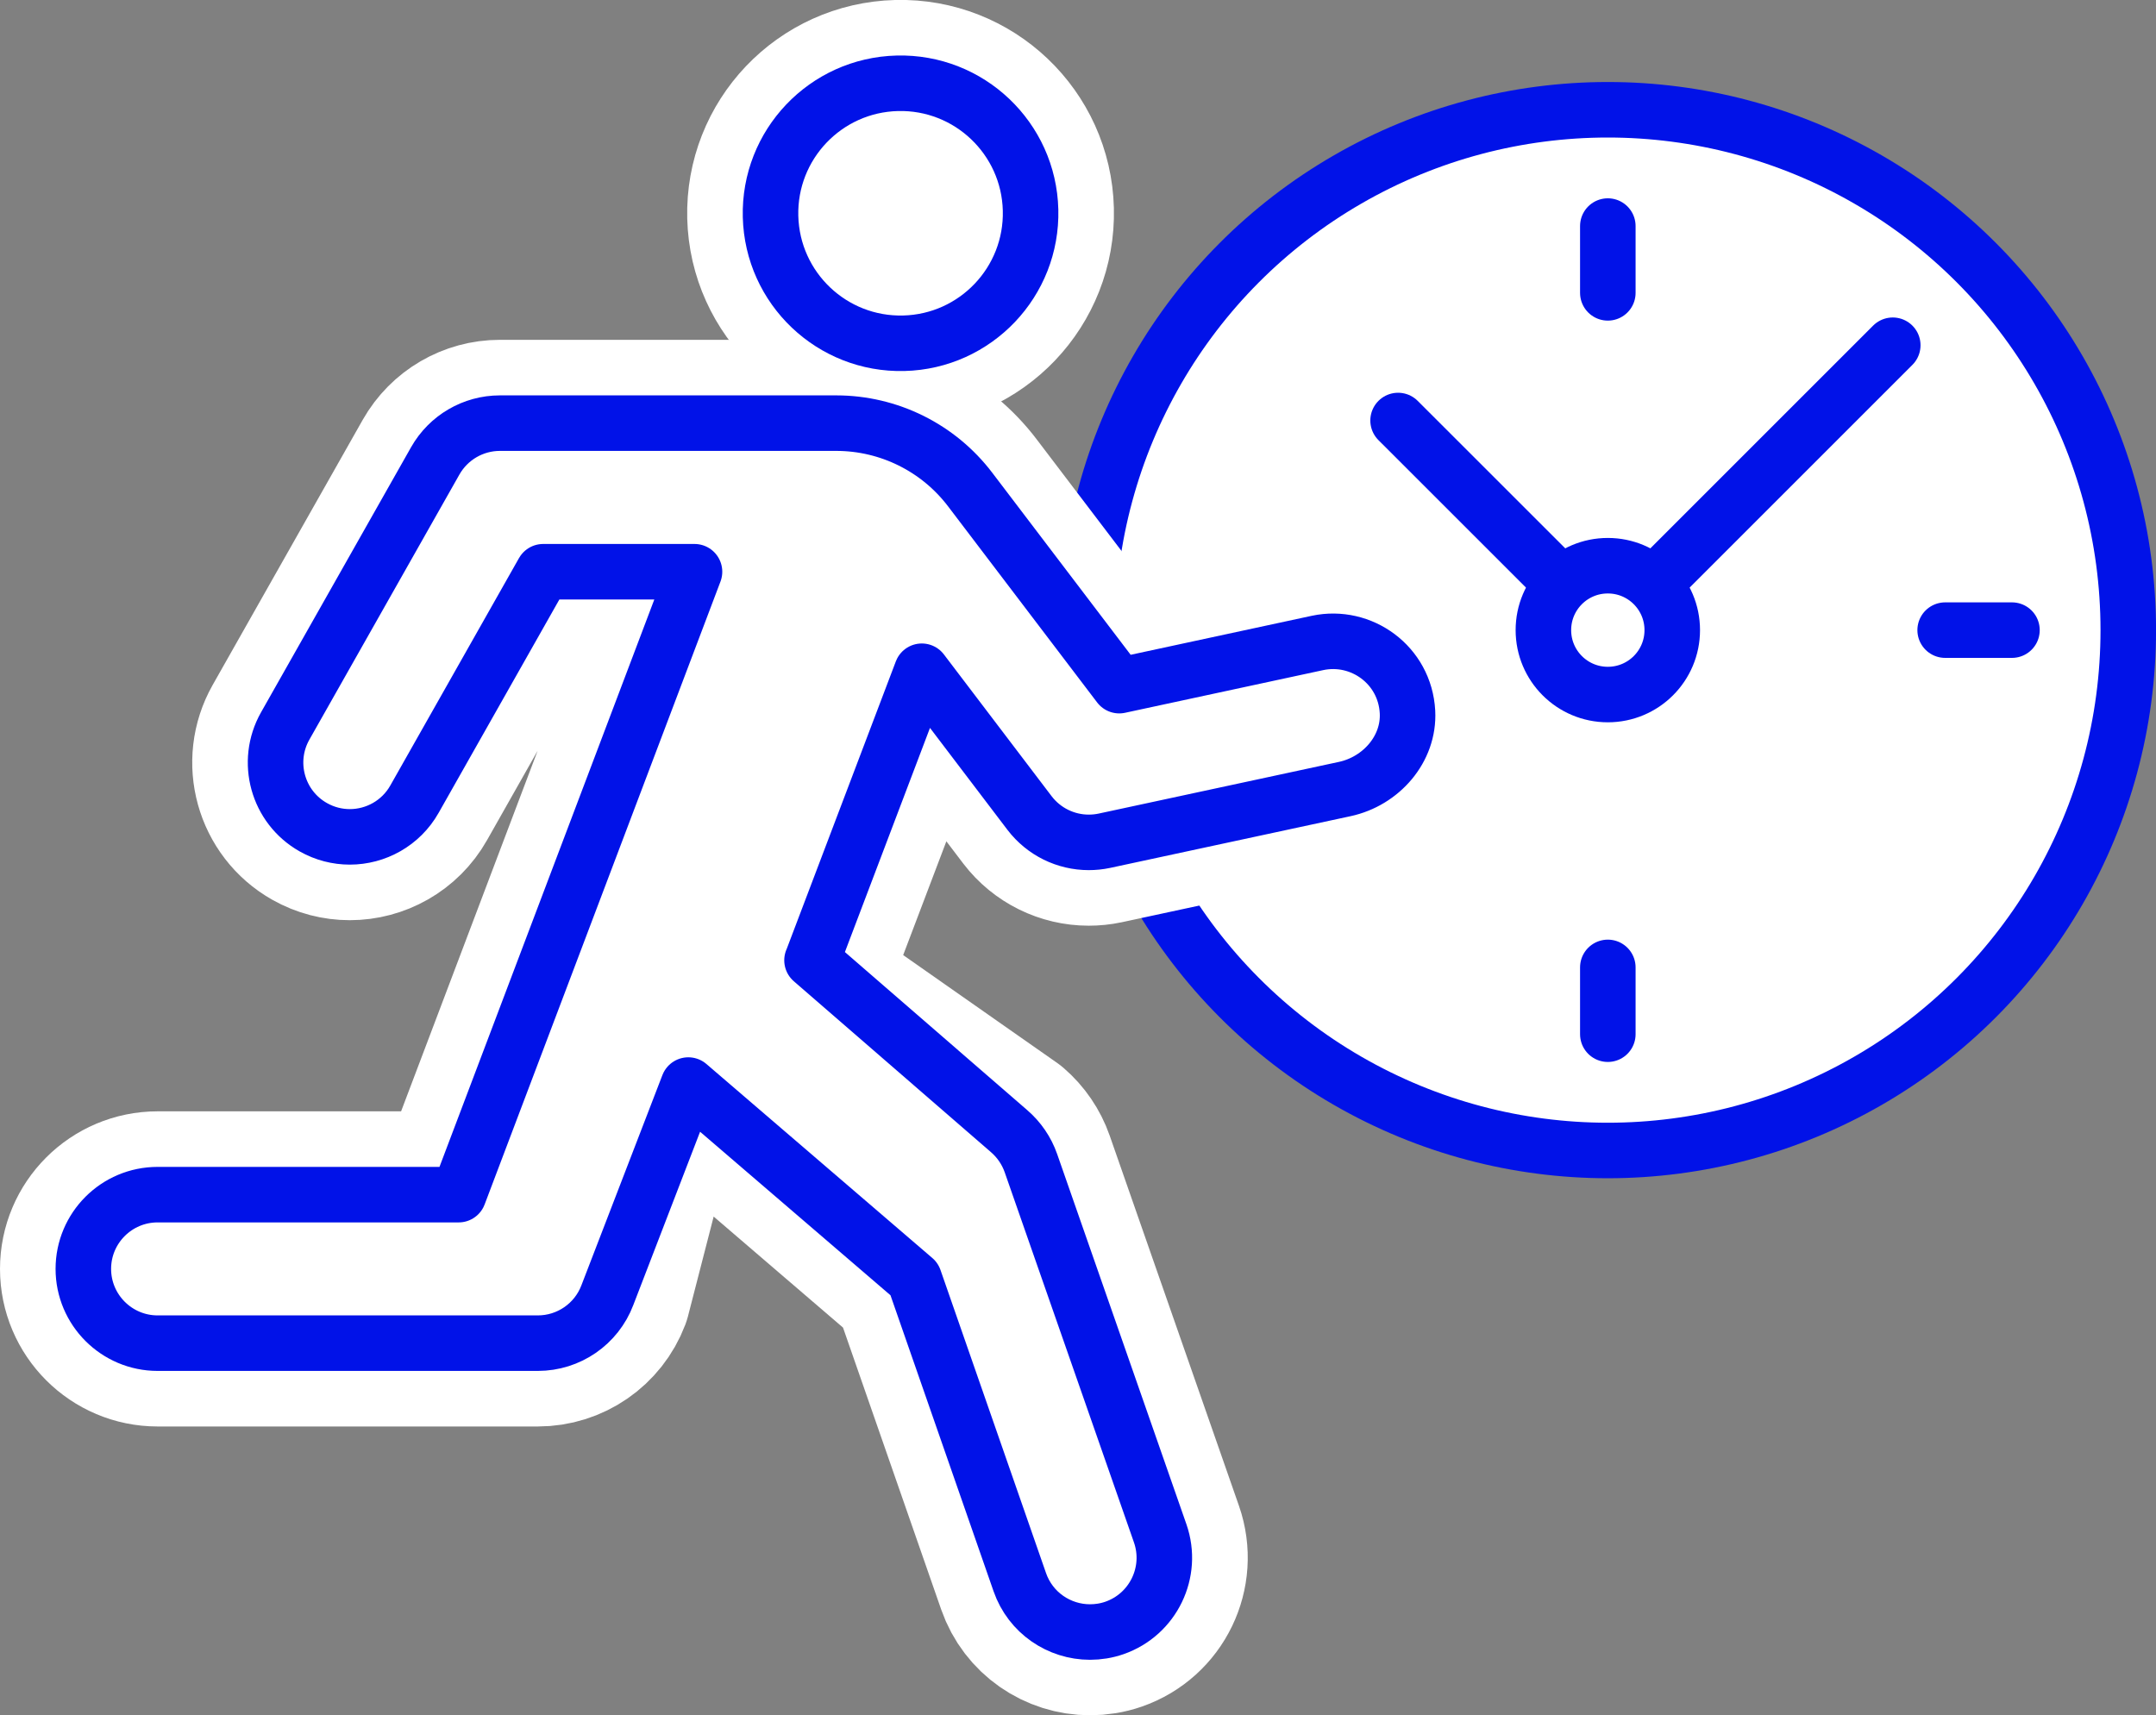 <?xml version="1.0" encoding="UTF-8"?>
<svg id="Layer_2" data-name="Layer 2" xmlns="http://www.w3.org/2000/svg" viewBox="0 0 254.31 202.36">
  <rect x="0" y="0" width="254.31" height="202.36" fill="#808080" stroke="none"/>
  <defs>
    <style>
      .cls-1 {
        stroke: #fff;
        stroke-width: 19.66px;
      }

      .cls-1, .cls-2, .cls-3 {
        stroke-linecap: round;
        stroke-linejoin: round;
      }

      .cls-1, .cls-3 {
        fill: #fff;
      }

      .cls-2 {
        fill: none;
      }

      .cls-2, .cls-3 {
        stroke: #0112e8;
        stroke-width: 6.55px;
      }
    </style>
  </defs>
  <g id="icons">
    <g>
      <g>
        <circle class="cls-3" cx="189.65" cy="74.34" r="61.39"/>
        <polyline class="cls-2" points="164.91 49.61 189.65 74.34 223.26 40.73"/>
        <path class="cls-3" d="m182.05,74.34c0,4.2,3.4,7.6,7.6,7.6s7.6-3.4,7.6-7.6-3.4-7.6-7.6-7.6-7.6,3.4-7.6,7.6Z"/>
        <line class="cls-3" x1="237.32" y1="74.34" x2="229.44" y2="74.34"/>
        <line class="cls-3" x1="189.65" y1="34.55" x2="189.65" y2="26.67"/>
        <line class="cls-3" x1="141.98" y1="74.35" x2="149.85" y2="74.35"/>
        <line class="cls-3" x1="189.65" y1="114.13" x2="189.65" y2="122.01"/>
      </g>
      <g>
        <circle class="cls-1" cx="106.23" cy="25.16" r="15.34" transform="translate(-.6 2.66) rotate(-1.43)"/>
        <path class="cls-1" d="m94.63,116.34l14.1-37.15,12.71,16.73c1.68,2.2,4.27,3.46,6.98,3.46.61,0,1.23-.06,1.84-.19l28.35-6.1c4.29-.92,7.64-4.72,7.41-9.1-.3-5.55-5.45-9.23-10.6-8.14l-23.4,5.04-17.58-23.13c-3.75-4.94-9.6-7.84-15.8-7.84h-39.67c-3.16,0-6.07,1.7-7.63,4.45l-17.7,31.28c-2.38,4.21-.9,9.56,3.31,11.94,1.36.77,2.84,1.14,4.31,1.14,3.05,0,6.02-1.6,7.63-4.45l15.18-26.83h17.85l-27.82,73.49H18.59c-4.84,0-8.76,3.93-8.76,8.76s3.93,8.76,8.76,8.76h44.85c3.64,0,6.91-2.25,8.2-5.66l6.96-27.02,29.25,25.11,12.45,35.76c1.26,3.62,4.65,5.88,8.28,5.88.95,0,1.93-.15,2.88-.48,4.57-1.59,6.99-6.59,5.4-11.16l-15.25-43.68c-.51-1.46-1.4-2.76-2.57-3.77l-24.41-17.1Z"/>
      </g>
      <g>
        <circle class="cls-2" cx="106.23" cy="25.16" r="15.34" transform="translate(-.6 2.66) rotate(-1.43)"/>
        <path class="cls-2" d="m95.79,113.29l12.94-34.1,12.71,16.73c1.68,2.2,4.27,3.46,6.98,3.46.61,0,1.23-.06,1.84-.19l28.35-6.1c4.29-.92,7.64-4.72,7.41-9.1-.3-5.55-5.45-9.23-10.6-8.14l-23.4,5.04-17.58-23.13c-3.75-4.94-9.6-7.84-15.8-7.84h-39.67c-3.16,0-6.07,1.7-7.63,4.45l-17.7,31.28c-2.38,4.21-.9,9.56,3.31,11.94,1.36.77,2.84,1.14,4.31,1.14,3.05,0,6.02-1.6,7.63-4.45l15.18-26.83h17.85l-27.82,73.49H18.59c-4.84,0-8.76,3.93-8.76,8.76s3.93,8.76,8.76,8.76h44.85c3.64,0,6.91-2.25,8.2-5.66l9.55-24.79,26.65,22.89,12.45,35.76c1.26,3.62,4.65,5.88,8.28,5.88.95,0,1.93-.15,2.88-.48,4.57-1.59,6.99-6.59,5.4-11.16l-15.25-43.68c-.51-1.46-1.4-2.76-2.57-3.77l-23.25-20.16Z"/>
      </g>
    </g>
  </g>
</svg>